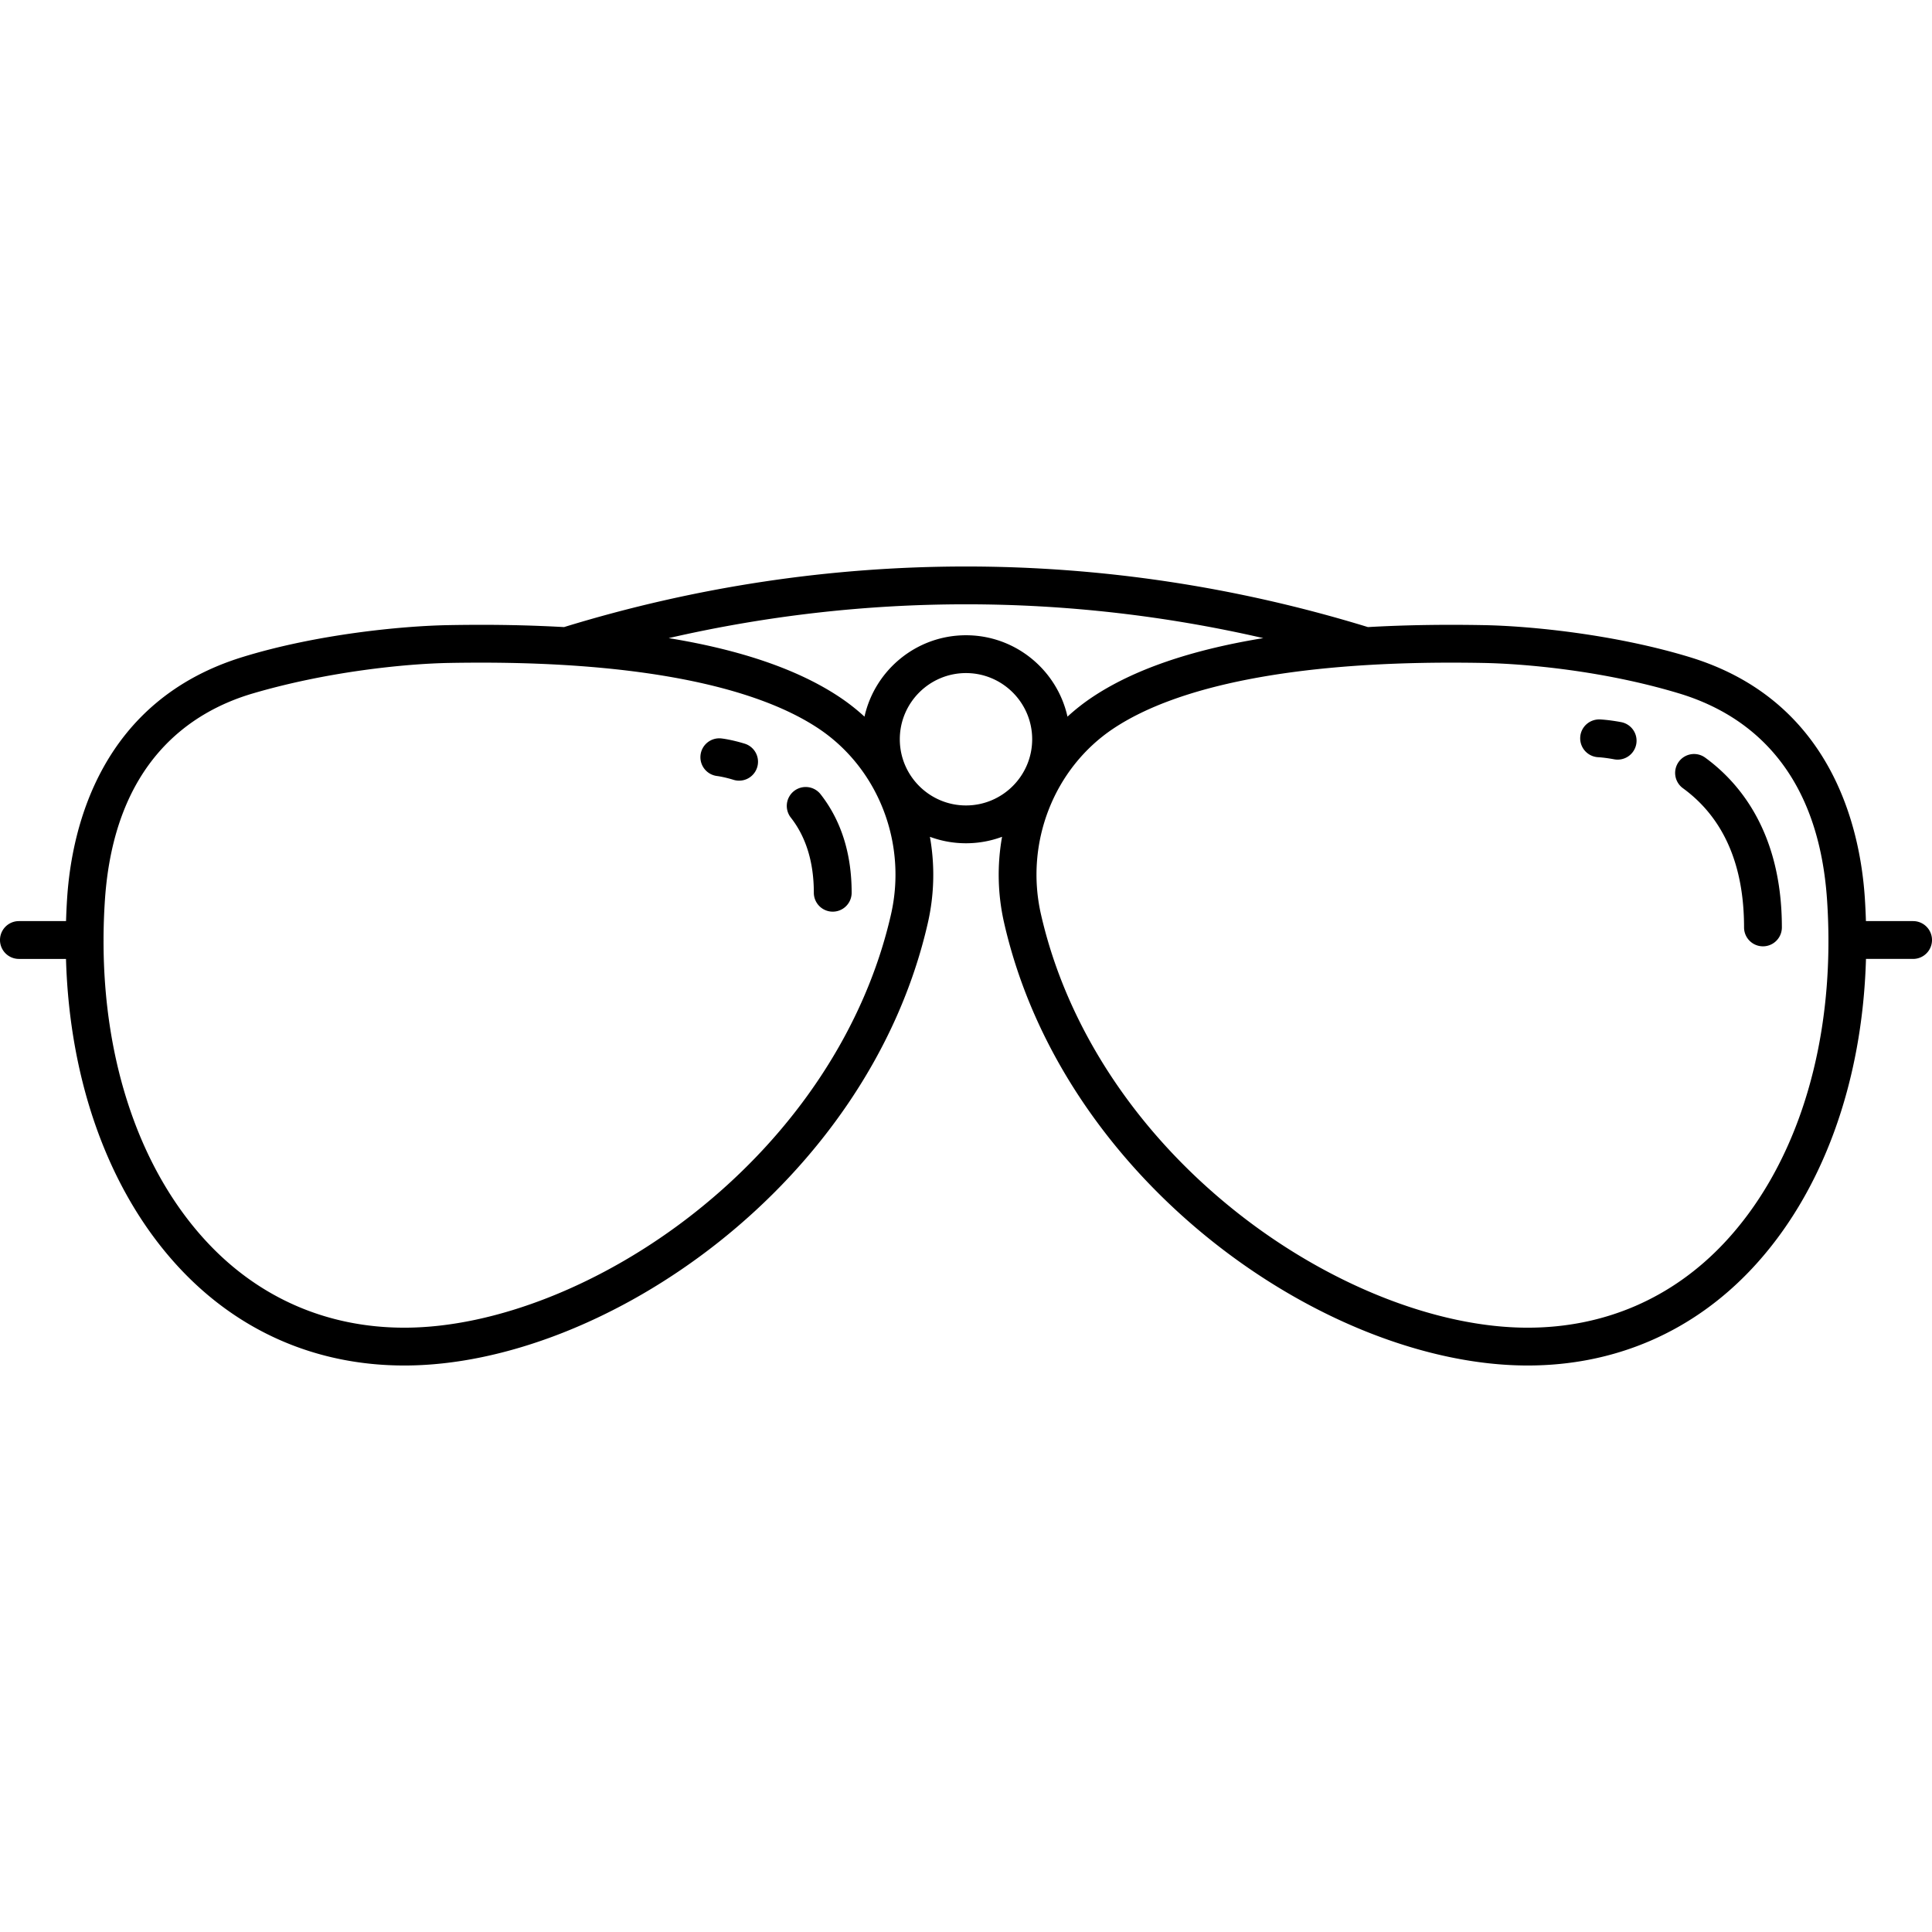 <svg xmlns="http://www.w3.org/2000/svg" viewBox="0 0 408.67 408.67"><path d="M404.67 194.837h-9.977a139.644 139.644 0 0 0-.234-4.929c-1.018-15.272-7.286-41.864-37.063-50.916-15.934-4.844-33.745-6.581-43.527-6.76a368.609 368.609 0 0 0-6.907-.065c-6.169 0-12.035.162-17.608.478-55.641-17.087-114.404-17.087-170.044 0a311.33 311.33 0 0 0-17.608-.478c-2.257 0-4.559.021-6.907.065-9.782.179-27.832 1.916-43.527 6.76-29.739 9.178-36.045 35.643-37.063 50.916-.11 1.652-.184 3.293-.235 4.929H4a4 4 0 0 0 0 8h9.96c.745 26.224 9.236 49.603 24.07 65.458 12.574 13.44 28.999 20.545 47.5 20.545 42.297 0 98.181-38.468 110.746-93.668a45.752 45.752 0 0 0 .425-18.165 21.906 21.906 0 0 0 7.631 1.366c2.682 0 5.252-.484 7.631-1.366a45.752 45.752 0 0 0 .426 18.165c12.565 55.2 68.449 93.668 110.746 93.668 18.501 0 34.926-7.104 47.501-20.545 14.833-15.855 23.325-39.234 24.069-65.458h9.965a4 4 0 0 0 0-8zM267.218 134.98c-15.287 2.494-27.354 6.639-36.058 12.414a43.524 43.524 0 0 0-5.358 4.196c-2.191-9.837-10.982-17.217-21.47-17.217s-19.28 7.379-21.47 17.217a43.456 43.456 0 0 0-5.358-4.197c-8.703-5.775-20.771-9.92-36.057-12.414 41.484-9.536 84.288-9.536 125.771.001zm-78.742 58.417c-5.425 23.836-20.187 46.259-41.565 63.14-19.274 15.218-42.22 24.304-61.38 24.304-16.23 0-30.636-6.227-41.659-18.01-14.187-15.165-22.004-38.123-21.97-63.906.001-.03.009-.057.009-.087 0-.034-.009-.066-.01-.099.008-2.737.102-5.505.288-8.299 1.945-29.186 18.113-39.888 31.322-43.768 15.828-4.648 32.342-6.274 41.432-6.441 2.298-.042 4.55-.063 6.76-.063 32.999 0 57.682 4.805 71.379 13.893 12.652 8.395 18.838 24.203 15.394 39.336zm1.857-37.023c0-7.72 6.28-14 14-14s14 6.28 14 14-6.28 14-14 14-14-6.281-14-14zm174.461 106.457c-11.023 11.782-25.428 18.01-41.659 18.01-19.161 0-42.107-9.086-61.38-24.304-21.378-16.881-36.14-39.304-41.565-63.14-3.445-15.133 2.741-30.941 15.394-39.337 13.697-9.088 38.38-13.893 71.379-13.893 2.21 0 4.461.021 6.76.063 9.089.167 25.615 1.668 41.432 6.441 13.179 3.977 29.376 14.582 31.322 43.768.187 2.812.281 5.597.288 8.351 0 .016-.005.031-.005.047 0 .014.004.027.004.042.044 25.801-7.774 48.777-21.97 63.952z"/><path d="M167.959 167.325a4 4 0 0 0-.68 5.616c3.23 4.121 4.868 9.47 4.868 15.899a4 4 0 0 0 8 0c0-8.262-2.211-15.271-6.572-20.835a4 4 0 0 0-5.616-.68zm-10.313-9.979c-2.843-.885-4.84-1.123-5.059-1.147a3.991 3.991 0 0 0-4.406 3.519 4.008 4.008 0 0 0 3.508 4.431c.015.002 1.472.181 3.577.837a4.003 4.003 0 0 0 2.38-7.64zm203.048 2.915a4 4 0 1 0-4.713 6.465c8.582 6.257 12.933 16.164 12.933 29.448a4 4 0 0 0 8 0c0-19.908-8.821-30.518-16.22-35.913zm-17.785-7.512c-2.618-.487-4.322-.564-4.508-.571-2.21-.059-4.052 1.629-4.144 3.831a4.005 4.005 0 0 0 3.824 4.162c.013.001 1.321.063 3.363.443a4.002 4.002 0 0 0 4.665-3.201 4 4 0 0 0-3.2-4.664z"/></svg>